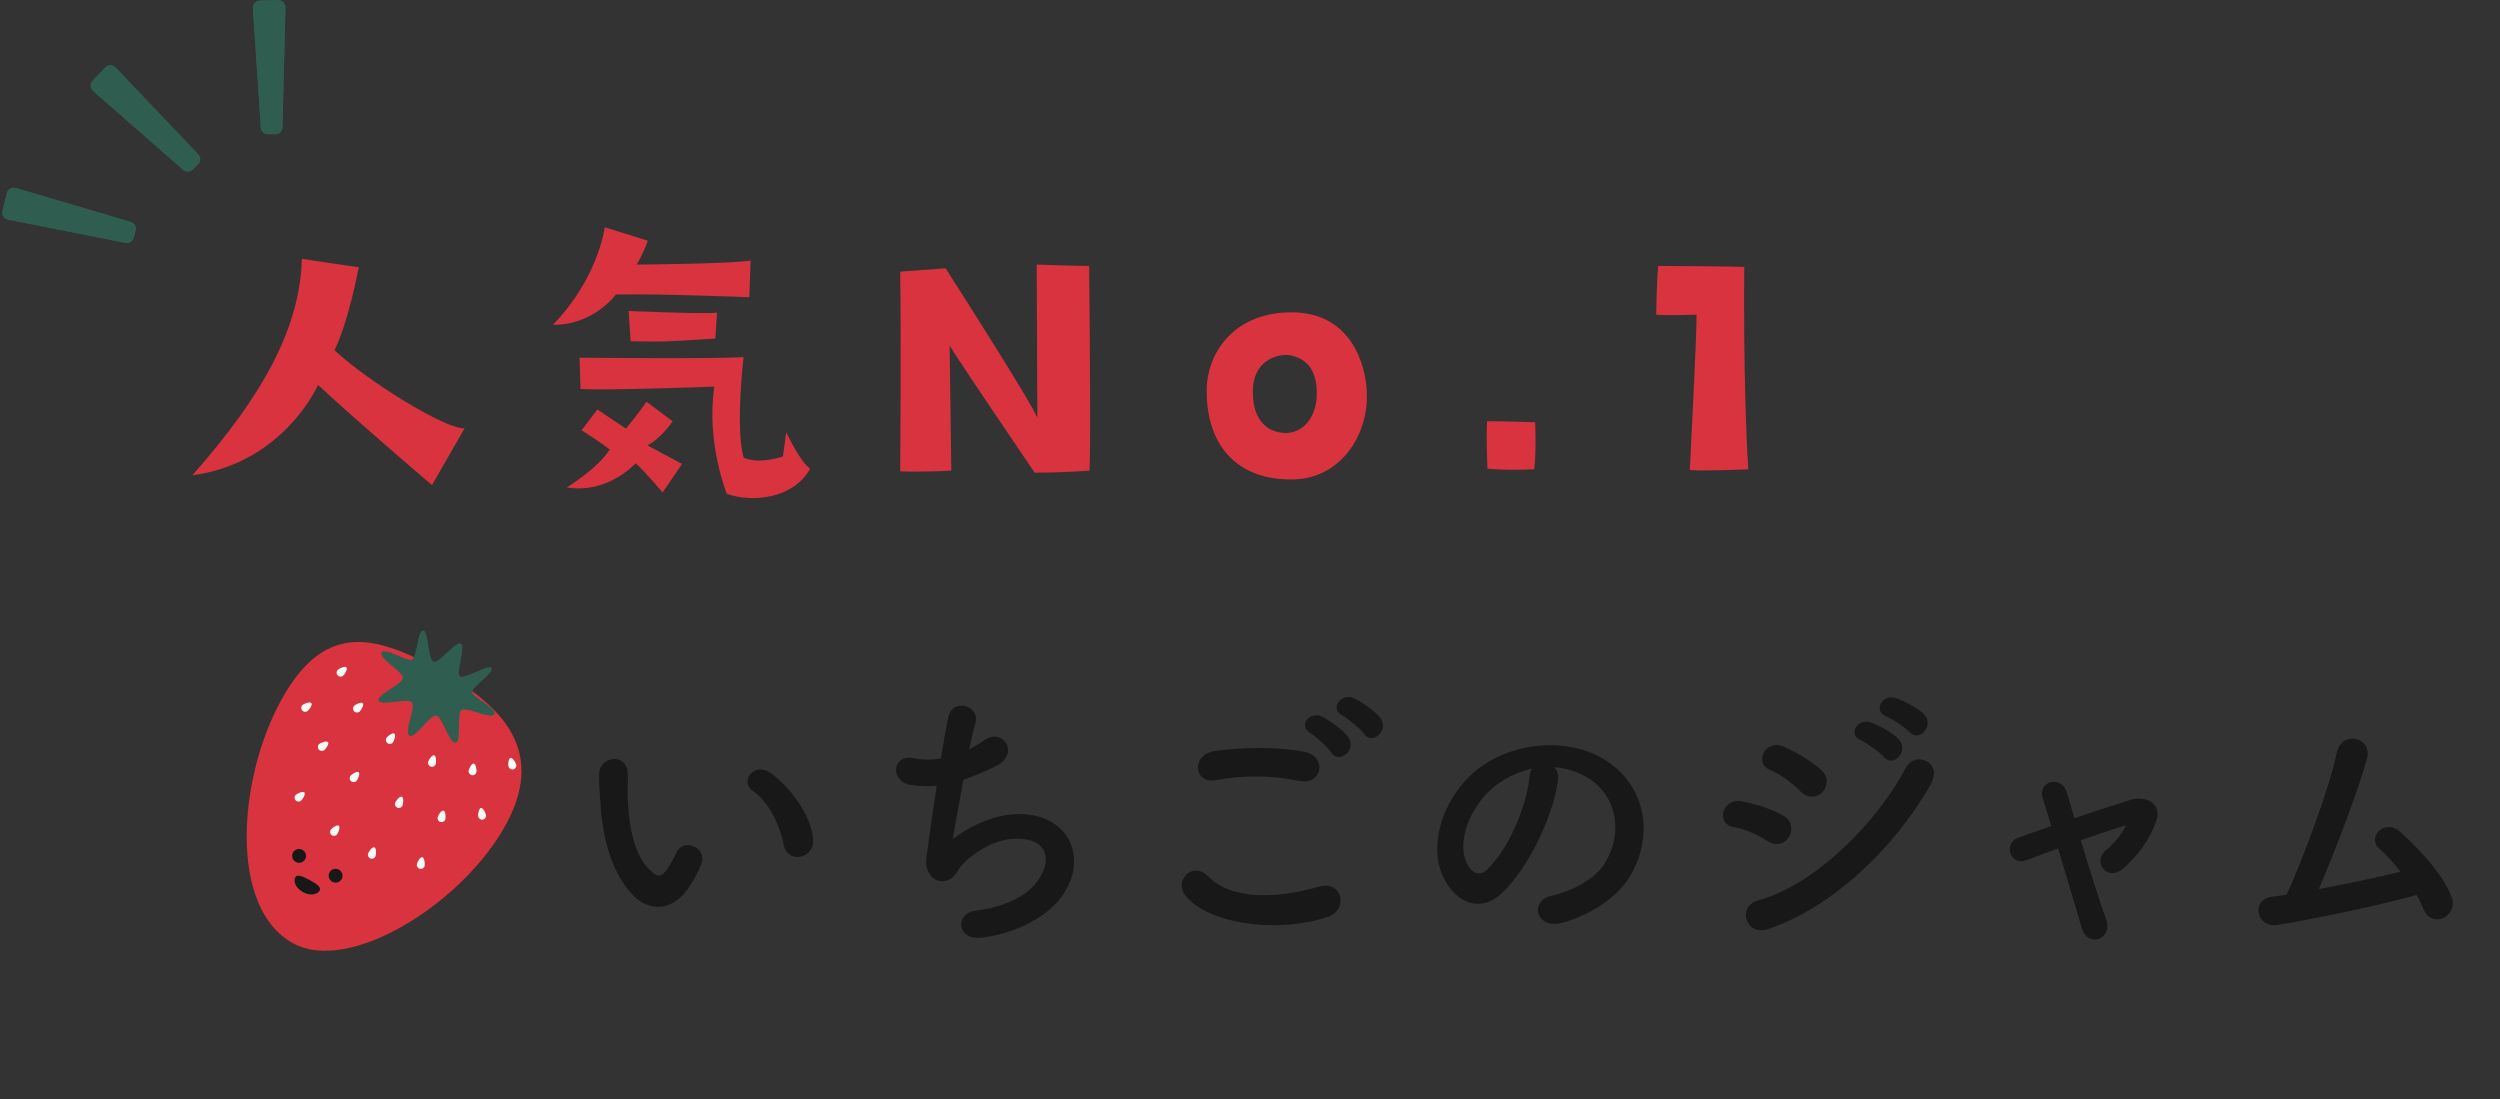 <svg width="357" height="157" viewBox="0 0 357 157" fill="none" xmlns="http://www.w3.org/2000/svg">
<rect x="0" y="0" width="357" height="157" fill="#333333" stroke="none"/>
<path d="M47.768 50.024C52.712 54.584 63.704 61.352 66.344 61.16L61.688 69.272C61.688 69.272 51.464 60.584 45.416 54.968C45.416 54.968 40.568 66.104 27.464 67.88C37.928 56.024 42.824 46.568 43.112 36.968L51.224 38.168C51.224 38.168 49.88 45.608 47.768 50.024ZM78.968 46.376C83.912 41.288 85.88 35.528 86.36 32.456L92.504 34.376C92.504 34.376 91.88 36.2 90.92 37.784C90.92 37.784 104.168 37.688 107.192 37.208L107 42.44C107 42.44 93.416 41.912 87.944 42.056C87.944 42.056 84.728 46.472 78.968 46.376ZM90.056 48.728L89.768 44.408C89.768 44.408 101.096 44.888 102.392 44.648L102.152 48.344C94.712 48.824 94.712 48.824 90.056 48.728ZM103.784 70.52C103.784 70.52 100.808 63.128 102.008 55.208C102.008 55.208 86.744 55.784 82.904 55.544L82.76 51.08C82.76 51.08 103.016 51.272 106.184 50.984C106.184 50.984 104.984 61.016 106.184 65.336C106.184 65.336 107.96 66.392 111.8 65.192L112.28 61.736C112.28 61.736 114.248 65.96 115.688 66.92C113.528 71 107.72 71.912 103.784 70.52ZM97.4 66.248L94.616 70.328C94.616 70.328 92.12 67.352 90.776 66.152C90.776 66.152 86.84 70.568 80.936 69.608C80.936 69.608 85.352 66.92 87.08 64.184C87.08 64.184 85.16 62.744 83.048 61.448L85.304 58.472C85.304 58.472 88.088 60.344 89.384 61.208C89.384 61.208 91.448 58.712 92.312 57.368L96.056 60.152C96.056 60.152 94.568 62.456 92.456 63.608L97.4 66.248ZM148.136 59.672L148.04 37.784C148.04 37.784 153.368 37.976 155.528 37.976C155.528 37.976 155.816 64.424 155.576 67.208C155.576 67.208 151.784 67.496 147.752 67.496C147.752 67.496 137.144 51.896 135.608 49.352L135.848 67.208C135.848 67.208 131.48 67.448 128.552 67.304C128.552 67.304 128.696 48.152 128.552 38.792L135.032 38.312C135.032 38.312 147.224 57.32 148.136 59.672ZM184.333 44.6C193.021 44.552 195.037 52.184 195.181 56.024C195.421 62.456 191.197 68.264 184.861 68.456C177.133 68.696 172.525 64.088 172.333 56.456C171.997 50.984 175.789 44.648 184.333 44.6ZM188.029 56.6C188.173 53 186.685 51.224 184.285 50.744C182.797 50.456 179.005 51.176 178.909 55.736C178.813 59.48 180.541 61.736 183.517 61.832C186.013 61.88 187.885 59.72 188.029 56.6ZM219.077 67.016C219.077 67.016 215.045 67.208 212.405 66.92C212.405 66.92 212.213 62.408 212.357 60.152C215.333 60.152 216.389 60.248 219.221 60.296C219.221 60.296 219.413 64.664 219.077 67.016ZM242.265 44.936C242.265 44.936 237.561 45.08 236.505 44.936C236.505 44.936 236.553 40.472 236.793 37.976C236.793 37.976 247.497 38.024 249.081 38.12C249.081 38.12 248.889 55.112 249.657 67.016C249.657 67.016 243.033 67.304 241.305 67.112C241.305 67.112 242.361 46.664 242.265 44.936Z" fill="#D9333F"/>
<path d="M36.115 1.156C36.077 0.588 36.52 0.104 37.088 0.09L39.734 0.026C40.305 0.012 40.772 0.479 40.758 1.05L40.332 18.188C40.319 18.73 39.875 19.163 39.332 19.163H38.244C37.717 19.163 37.281 18.755 37.246 18.229L36.115 1.156Z" fill="#2F5D50"/>
<path d="M13.284 12.983C12.856 12.608 12.826 11.953 13.219 11.541L15.044 9.625C15.438 9.211 16.098 9.211 16.492 9.625L28.31 22.044C28.684 22.438 28.676 23.057 28.292 23.441L27.523 24.211C27.15 24.583 26.553 24.603 26.157 24.256L13.284 12.983Z" fill="#2F5D50"/>
<path d="M1.134 31.355C0.576 31.245 0.223 30.692 0.357 30.139L0.979 27.567C1.114 27.012 1.686 26.682 2.234 26.843L18.678 31.69C19.198 31.843 19.501 32.384 19.361 32.908L19.079 33.96C18.943 34.468 18.435 34.784 17.919 34.682L1.134 31.355Z" fill="#2F5D50"/>
<path d="M36.115 1.156C36.077 0.588 36.52 0.104 37.088 0.09L39.734 0.026C40.305 0.012 40.772 0.479 40.758 1.05L40.332 18.188C40.319 18.73 39.875 19.163 39.332 19.163H38.244C37.717 19.163 37.281 18.755 37.246 18.229L36.115 1.156Z" fill="#2F5D50"/>
<path d="M13.284 12.983C12.856 12.608 12.826 11.953 13.219 11.541L15.044 9.625C15.438 9.211 16.098 9.211 16.492 9.625L28.31 22.044C28.684 22.438 28.676 23.057 28.292 23.441L27.523 24.211C27.15 24.583 26.553 24.603 26.157 24.256L13.284 12.983Z" fill="#2F5D50"/>
<path d="M1.134 31.355C0.576 31.245 0.223 30.692 0.357 30.139L0.979 27.567C1.114 27.012 1.686 26.682 2.234 26.843L18.678 31.69C19.198 31.843 19.501 32.384 19.361 32.908L19.079 33.96C18.943 34.468 18.435 34.784 17.919 34.682L1.134 31.355Z" fill="#2F5D50"/>
<path d="M116.12 119.72C116.44 122.64 112.48 123.44 111.92 120.68C111.28 117.48 109.64 114.4 107.48 112.92C105.56 111.6 107.72 108.64 110.12 110.44C112.96 112.56 115.72 116.32 116.12 119.72ZM98.64 126.32C96.08 130.48 92.52 130.12 90.28 127.72C87.4 124.6 86.08 119.96 85.76 114.92C85.6 112.64 85.52 111.92 85.56 110.48C85.64 107.96 89.52 107.44 89.64 110.44C89.72 112 89.56 112.08 89.64 113.92C89.8 118.12 90.56 122.08 92.8 124.24C93.84 125.24 94.36 125.36 95.24 124.16C95.72 123.48 96.28 122.44 96.56 121.8C97.64 119.48 100.96 121.16 100.2 123.24C99.8 124.36 99.08 125.6 98.64 126.32ZM137.56 111.36C136.92 114.88 136.32 118.4 136.04 119.8C138.24 118.2 141 116.76 143.96 116.36C152.36 115.24 156.16 122.64 151.12 128.64C148.92 131.28 144.64 133.32 140.36 133.88C136.52 134.4 136.32 130.4 139.32 130.04C142.76 129.64 146 128.32 147.64 126.44C150.56 123.16 149.88 119.36 144.44 119.8C141.92 120 139.08 121.68 137.4 123.48C136.68 124.24 136.48 125.4 135.12 125.76C133.36 126.24 132 124.52 132.28 122.48C132.6 120.2 133.16 116.12 133.76 112.2C132.56 112.32 131.32 112.28 130 112.08C127.04 111.6 127.36 107.56 130.56 108.28C131.68 108.52 133 108.56 134.36 108.32C134.76 105.76 135.16 103.56 135.44 102.32C136.08 99.6 140.04 100.8 139.28 103.28C139 104.2 138.72 105.52 138.4 107C139.12 106.64 139.84 106.2 140.52 105.72C143.28 103.76 145.8 107.76 142.08 109.48C140.4 110.28 138.92 110.88 137.56 111.36ZM194.8 104.8C194.32 104.12 192.48 102.6 191.72 102.2C189.76 101.16 191.56 98.88 193.36 99.72C194.4 100.2 196.28 101.48 197.08 102.48C198.48 104.28 195.96 106.48 194.8 104.8ZM192.48 105.2C193.84 107.04 191.24 109.2 190.12 107.48C189.68 106.8 187.92 105.16 187.16 104.72C185.24 103.64 187.08 101.44 188.84 102.36C189.84 102.88 191.72 104.16 192.48 105.2ZM185.52 111.52C181.8 110.72 177.56 110.64 173.64 111.4C170.48 112 169.96 107.76 173.52 107.24C177.32 106.68 182.96 106.64 186.28 107.36C189.64 108.08 188.76 112.2 185.52 111.52ZM189.44 131C181.52 133.48 171.92 131.6 169.16 127.72C167.72 125.68 170.32 122.92 172.48 125.12C175.88 128.6 182.36 128.32 188.4 126.6C191.72 125.68 192.68 130 189.44 131ZM221.92 109.56C222.36 109.96 222.6 110.6 222.48 111.4C221.84 116.48 218.24 124.04 214.4 127.6C211.32 130.44 207.96 128.88 206.2 125.44C203.68 120.48 206.36 113.04 211.72 109.32C216.64 105.92 223.96 105.36 229 108.4C235.2 112.12 236.2 119.48 232.72 125.2C230.84 128.28 226.92 130.76 222.96 131.8C219.44 132.72 218.2 128.68 221.64 127.88C224.68 127.2 227.76 125.48 229.08 123.4C231.92 118.92 230.84 113.68 226.88 111.16C225.32 110.16 223.64 109.68 221.92 109.56ZM218.76 109.76C216.92 110.16 215.12 111 213.6 112.16C209.88 115.04 207.88 120.36 209.56 123.44C210.16 124.6 211.2 125.2 212.2 124.32C215.2 121.68 218 115.32 218.4 111C218.44 110.52 218.56 110.08 218.76 109.76ZM272.72 104.56C272.16 103.96 270.2 102.64 269.4 102.32C267.36 101.52 268.8 99.08 270.68 99.68C271.76 100.04 273.8 101.04 274.72 101.96C276.32 103.56 274.08 106.08 272.72 104.56ZM269.04 108.12C268.52 107.48 266.56 106.08 265.76 105.72C263.72 104.88 265.32 102.48 267.16 103.16C268.24 103.56 270.24 104.6 271.12 105.56C272.68 107.24 270.36 109.68 269.04 108.12ZM260.28 113.08C259.56 113.88 258.16 114.12 257.08 113C255.84 111.72 254.24 110.56 252.72 109.92C250.44 109 252.04 105.44 254.76 106.64C256.52 107.44 258.56 108.6 260.08 109.96C261.16 110.92 261 112.28 260.28 113.08ZM275.72 111.96C270.6 121.12 261.52 129.68 252.44 132.68C249.28 133.72 247.96 129.4 251.12 128.56C259.08 126.4 267.96 117.6 272.16 109.64C273.48 107.16 277.48 108.8 275.72 111.96ZM255.52 119.44C255 120.4 253.76 120.96 252.44 120.12C250.96 119.16 249.12 118.36 247.48 118.08C245.08 117.68 245.84 113.88 248.76 114.44C250.64 114.8 252.8 115.44 254.6 116.44C255.88 117.12 256.04 118.52 255.52 119.44ZM303.577 117.88L303.617 117.84C301.977 118.32 299.617 119.12 297.137 120C298.337 124.04 299.777 128.6 300.737 131.24C301.817 134.16 298.137 135.4 297.297 132.6C296.497 129.88 295.137 125.28 293.897 121.16C292.217 121.76 290.657 122.36 289.377 122.84C287.017 123.72 286.017 120.36 288.257 119.6C289.657 119.12 291.217 118.56 292.937 117.96C292.457 116.4 292.057 115.08 291.737 114.08C291.297 112.76 291.977 111.88 292.897 111.68C293.737 111.48 294.777 111.96 295.097 113.04C295.377 113.96 295.777 115.28 296.217 116.84C298.857 115.96 301.617 115.04 304.297 114.2C306.297 113.6 308.777 114.68 307.937 117.16C307.017 119.88 305.217 122.24 303.217 124C300.937 126 298.697 123.08 300.737 121.4C301.857 120.52 302.977 119.16 303.577 117.88ZM345.086 127.8C339.926 129.24 331.446 131.04 325.246 132.08C322.246 132.56 321.286 128.48 324.486 128.04C325.126 127.96 325.846 127.88 326.526 127.76C328.486 123.6 332.686 112.52 333.686 107.52C334.366 104.16 338.846 105.28 338.006 108.36C336.806 112.72 333.446 121.56 331.126 126.96C335.286 126.2 339.686 125.24 342.806 124.48C341.766 123.12 340.646 121.96 339.766 121.2C337.926 119.6 340.526 116.8 342.766 118.8C344.686 120.52 348.846 124.6 350.126 128.2C350.606 129.56 349.766 130.72 348.846 131.12C347.886 131.52 346.646 131.2 346.126 129.92C345.846 129.24 345.486 128.52 345.086 127.8Z" fill="#181818"/>
<path d="M40.055 100.163C46.092 89.031 53.095 90.473 61.994 95.312C70.892 100.152 78.317 106.556 72.281 117.687C66.245 128.819 50.05 139.159 41.874 134.713C32.621 129.681 34.019 111.294 40.055 100.163Z" fill="#D9333F"/>
<path d="M70.596 101.981C70.155 102.793 66.608 100.873 65.894 101.393C65.18 101.912 65.957 105.861 65.068 106.056C64.178 106.251 63.173 102.334 62.265 102.191C61.409 102.058 59.289 105.511 58.469 105.064C57.648 104.618 59.401 100.962 58.826 100.312C58.213 99.624 54.369 100.867 54.063 100.045C53.757 99.222 57.483 97.708 57.527 96.82C57.572 95.932 54.04 93.993 54.482 93.187C54.924 92.38 58.187 94.541 58.842 94.206C59.543 93.841 59.602 89.955 60.468 90.035C61.214 90.104 61.109 94.185 61.928 94.5C62.648 94.775 65.072 91.51 65.814 91.918C66.556 92.326 65.068 96.109 65.665 96.551C66.36 97.063 69.739 94.794 70.173 95.371C70.682 96.043 67.379 98.057 67.417 98.842C67.451 99.543 71.036 101.169 70.597 101.978L70.596 101.981Z" fill="#2F5D50"/>
<path d="M49.021 96.477C48.793 96.687 48.437 96.674 48.222 96.443C48.008 96.212 48.023 95.858 48.253 95.645C48.483 95.433 49.254 95.07 49.464 95.299C49.675 95.528 49.249 96.268 49.021 96.477Z" fill="#FBFAF5"/>
<path d="M51.366 101.601C51.138 101.811 50.781 101.798 50.567 101.567C50.353 101.336 50.368 100.982 50.598 100.77C50.828 100.557 51.598 100.195 51.809 100.423C52.02 100.652 51.594 101.392 51.366 101.601Z" fill="#FBFAF5"/>
<path d="M56.128 105.996C55.947 106.25 55.596 106.307 55.342 106.131C55.089 105.955 55.029 105.598 55.204 105.346C55.379 105.094 56.062 104.575 56.314 104.754C56.565 104.934 56.303 105.744 56.126 106L56.128 105.996Z" fill="#FBFAF5"/>
<path d="M43.919 101.537C43.673 101.726 43.316 101.68 43.13 101.431C42.945 101.183 42.984 100.828 43.232 100.644C43.48 100.46 44.278 100.161 44.469 100.407C44.661 100.654 44.167 101.353 43.923 101.539L43.919 101.537Z" fill="#FBFAF5"/>
<path d="M46.294 107.116C46.047 107.306 45.69 107.259 45.505 107.01C45.319 106.762 45.359 106.407 45.607 106.223C45.855 106.039 46.653 105.74 46.844 105.987C47.035 106.233 46.542 106.932 46.297 107.118L46.294 107.116Z" fill="#FBFAF5"/>
<path d="M50.927 111.493C50.726 111.731 50.368 111.756 50.132 111.556C49.897 111.357 49.867 110.997 50.066 110.763C50.264 110.528 50.991 110.071 51.225 110.274C51.459 110.477 51.126 111.258 50.925 111.497L50.927 111.493Z" fill="#FBFAF5"/>
<path d="M62.228 109.094C62.138 109.393 61.826 109.562 61.528 109.476C61.231 109.39 61.058 109.073 61.143 108.776C61.227 108.479 61.705 107.767 62 107.856C62.296 107.946 62.312 108.797 62.226 109.098L62.228 109.094Z" fill="#FBFAF5"/>
<path d="M68.038 110.232C67.991 110.539 67.705 110.75 67.396 110.702C67.088 110.653 66.876 110.366 66.923 110.058C66.97 109.751 67.344 108.983 67.652 109.031C67.96 109.08 68.086 109.924 68.038 110.232Z" fill="#FBFAF5"/>
<path d="M73.71 109.185C73.785 109.488 73.601 109.792 73.298 109.866C72.996 109.939 72.69 109.754 72.615 109.451C72.54 109.149 72.591 108.296 72.894 108.223C73.197 108.149 73.635 108.883 73.71 109.185Z" fill="#FBFAF5"/>
<path d="M57.48 115.028C57.362 115.317 57.034 115.453 56.745 115.334C56.456 115.215 56.318 114.887 56.436 114.599C56.554 114.311 57.093 113.651 57.383 113.771C57.672 113.89 57.598 114.74 57.48 115.028Z" fill="#FBFAF5"/>
<path d="M63.597 116.981C63.52 117.282 63.211 117.462 62.91 117.383C62.608 117.305 62.426 116.997 62.503 116.696C62.58 116.395 63.032 115.669 63.331 115.751C63.631 115.833 63.672 116.684 63.595 116.984L63.597 116.981Z" fill="#FBFAF5"/>
<path d="M43.004 114.333C42.768 114.538 42.414 114.512 42.207 114.276C42.001 114.04 42.025 113.686 42.261 113.481C42.496 113.276 43.275 112.933 43.48 113.163C43.685 113.394 43.241 114.124 43.006 114.329L43.004 114.333Z" fill="#FBFAF5"/>
<path d="M48.147 119.14C47.96 119.386 47.608 119.437 47.358 119.254C47.108 119.071 47.058 118.714 47.24 118.466C47.423 118.218 48.115 117.718 48.368 117.903C48.621 118.088 48.333 118.893 48.145 119.144L48.147 119.14Z" fill="#FBFAF5"/>
<path d="M53.635 122.24C53.537 122.535 53.217 122.694 52.921 122.595C52.626 122.496 52.465 122.175 52.563 121.881C52.66 121.586 53.159 120.896 53.455 120.994C53.75 121.093 53.73 121.949 53.633 122.244L53.635 122.24Z" fill="#FBFAF5"/>
<path d="M60.643 123.622C60.583 123.927 60.289 124.125 59.981 124.067C59.673 124.009 59.476 123.711 59.532 123.404C59.589 123.097 59.992 122.344 60.298 122.406C60.604 122.468 60.7 123.315 60.639 123.62L60.643 123.622Z" fill="#FBFAF5"/>
<path d="M69.404 116.413C69.446 116.722 69.231 117.005 68.925 117.048C68.62 117.092 68.332 116.873 68.287 116.568C68.243 116.263 68.38 115.419 68.689 115.378C68.998 115.336 69.362 116.11 69.405 116.419L69.404 116.413Z" fill="#FBFAF5"/>
<path d="M42.24 123.088C42.721 123.349 43.321 123.173 43.581 122.693C43.841 122.214 43.662 121.614 43.182 121.352C42.701 121.091 42.101 121.267 41.841 121.747C41.581 122.226 41.76 122.827 42.24 123.088Z" fill="#181818"/>
<path d="M47.451 125.918C47.932 126.179 48.532 126.003 48.792 125.523C49.052 125.044 48.873 124.443 48.393 124.182C47.912 123.921 47.312 124.097 47.052 124.577C46.792 125.056 46.971 125.657 47.451 125.918Z" fill="#181818"/>
<path d="M45.639 127.19C45.38 127.668 44.392 128.011 43.272 127.402C42.152 126.793 41.899 125.78 42.16 125.299C42.421 124.818 43.092 125.059 44.212 125.668C45.332 126.277 45.898 126.713 45.639 127.19Z" fill="#181818"/>
</svg>
